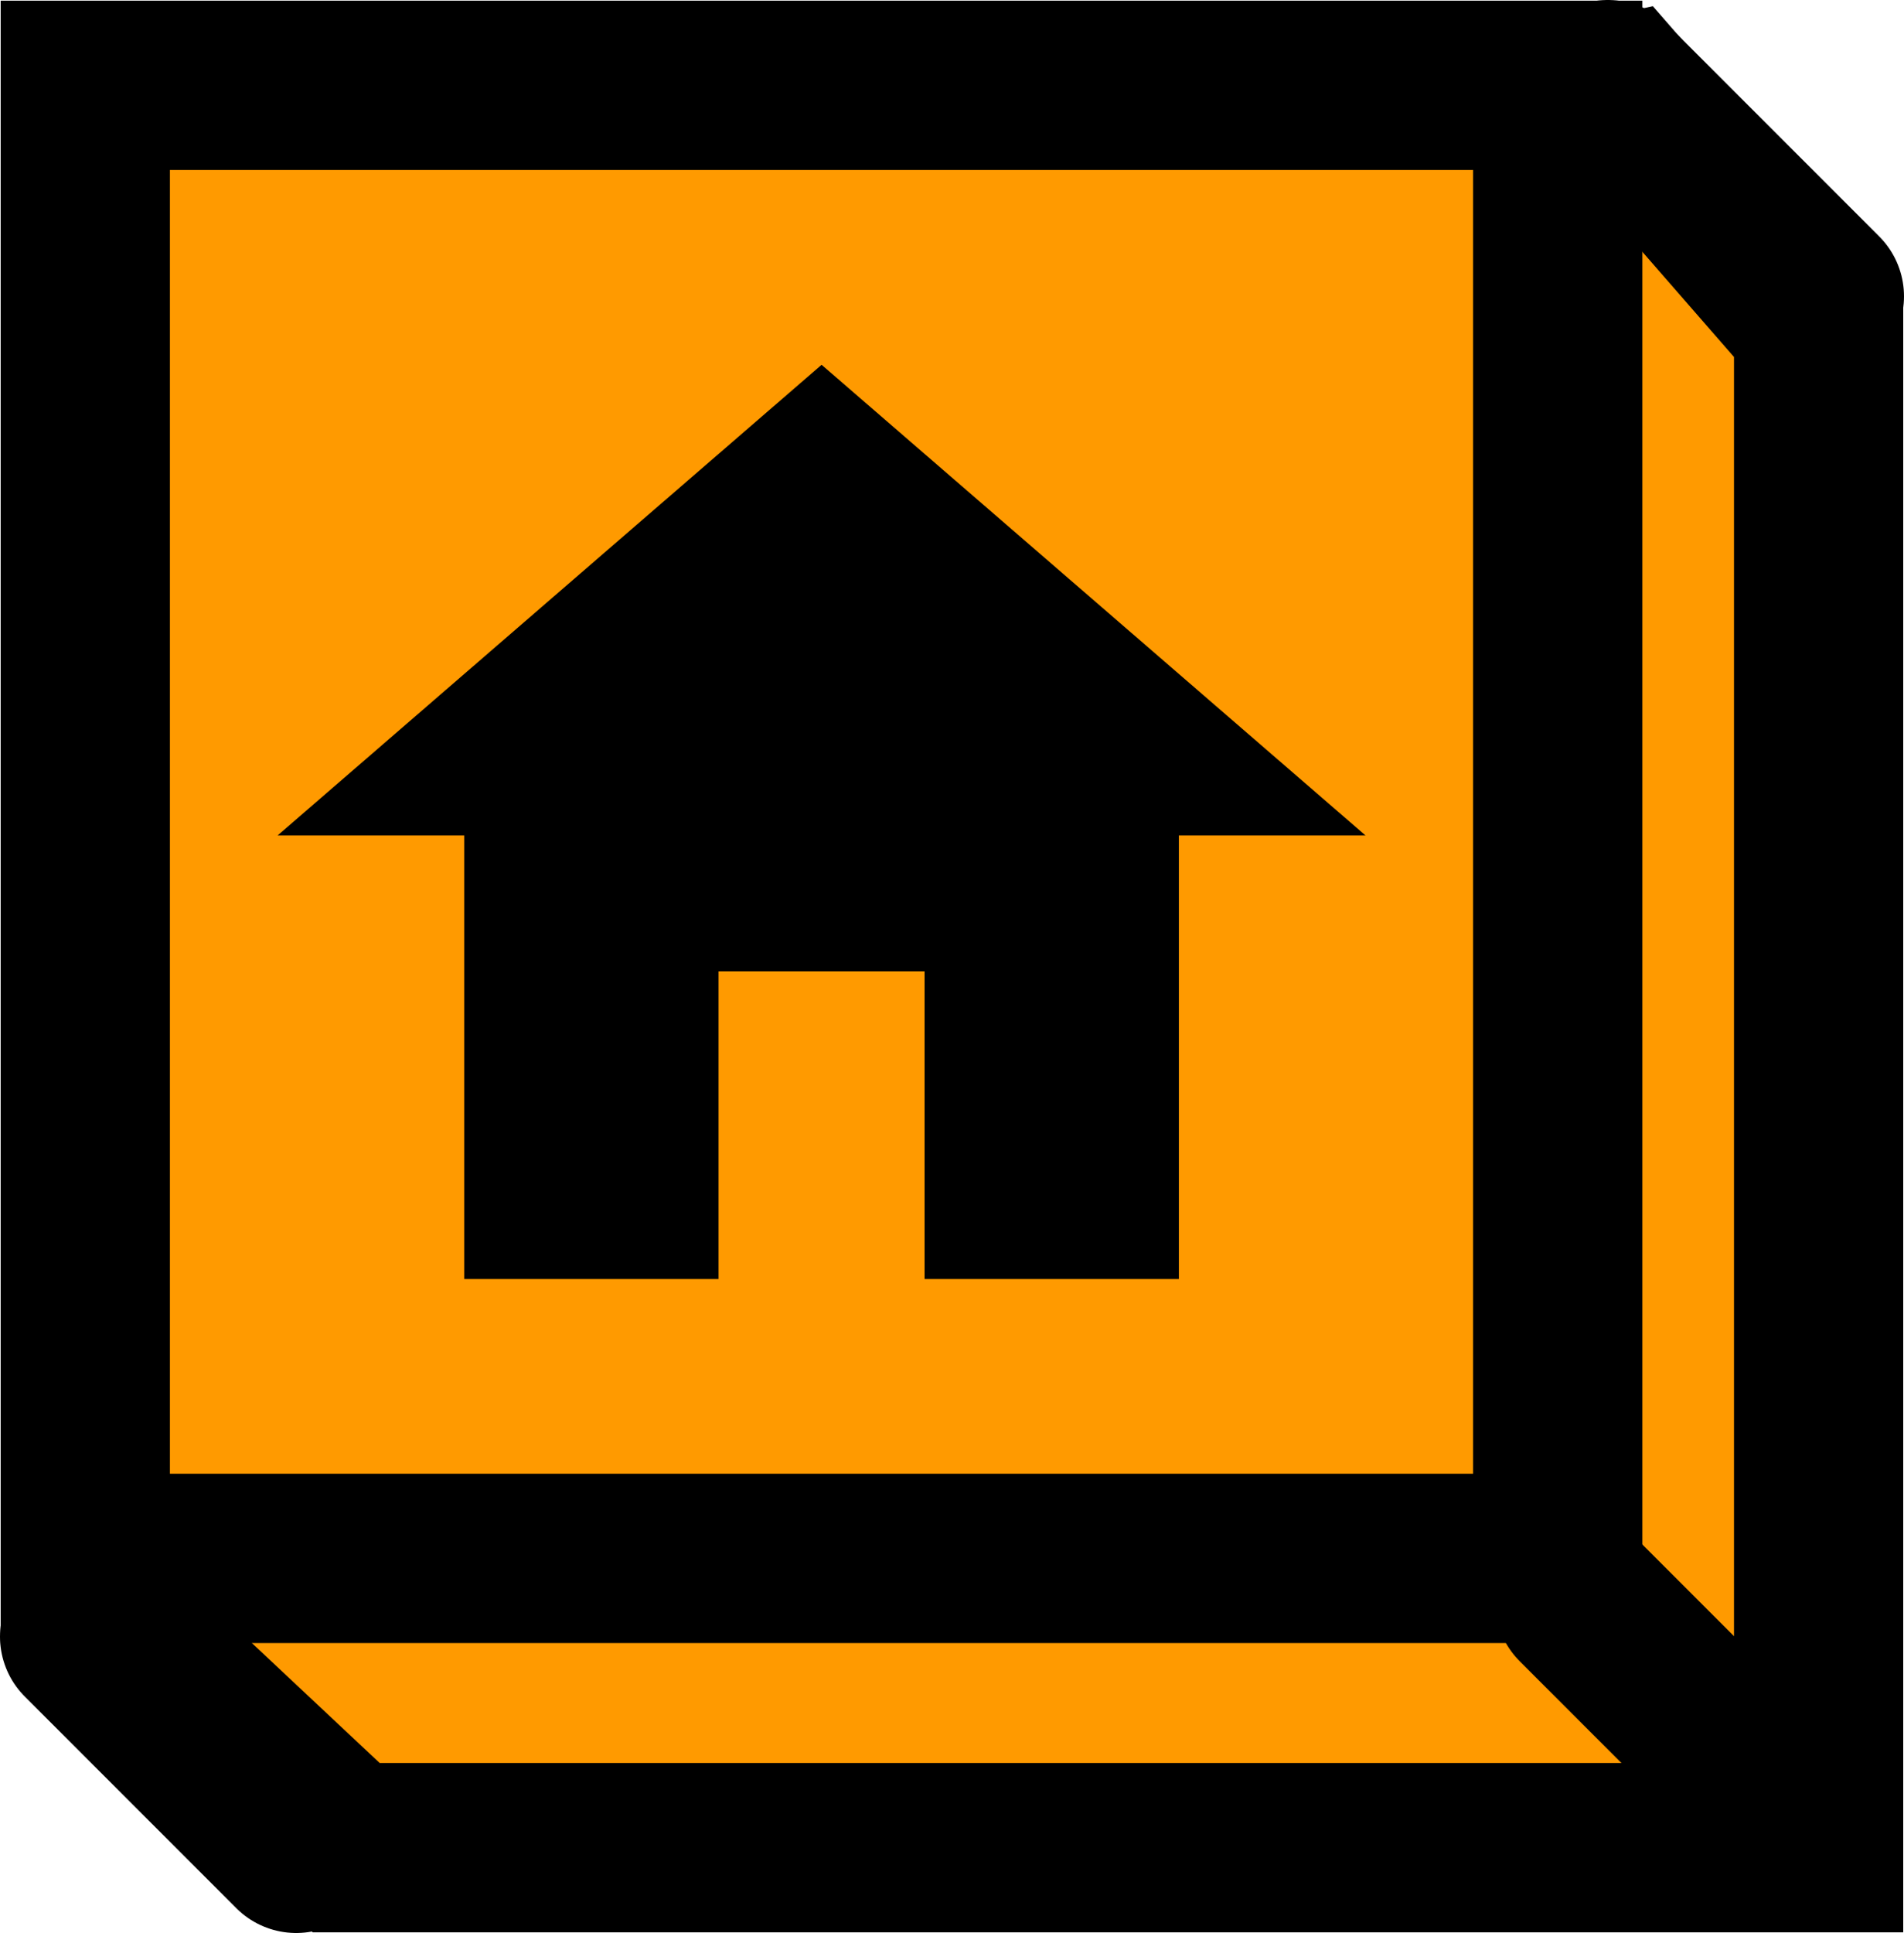 <svg version="1.1" xmlns="http://www.w3.org/2000/svg" xmlns:xlink="http://www.w3.org/1999/xlink" width="22.5" height="22.833" viewBox="0,0,22.5,22.833"><g transform="translate(-230.292,-170.292)"><g data-paper-data="{&quot;isPaintingLayer&quot;:true}" fill-rule="nonzero" stroke-linejoin="miter" stroke-miterlimit="10" stroke-dasharray="" stroke-dashoffset="0" style="mix-blend-mode: normal"><path d="M234.383,192.117l-2.833,-2.658l2.833,-14.742l15.075,-3.25l2.325,2.667v17.983z" fill="#ff9a00" stroke="#000000" stroke-width="2" stroke-linecap="butt"/><path d="M231.3,188.7v-17.4h17.4v17.4z" fill="#ff9a00" stroke="#000000" stroke-width="2" stroke-linecap="butt"/><path d="M246.428,180.16h-2.205v5.239h-3.005v-3.632h-2.435v3.632h-3.005v-5.239h-2.205l6.428,-5.559z" fill="#000000" stroke="none" stroke-width="1" stroke-linecap="butt"/><path d="M231.292,189.625l2.5,2.5" fill="none" stroke="#000000" stroke-width="2" stroke-linecap="round"/><path d="M248.958,189.208l2.5,2.5" fill="none" stroke="#000000" stroke-width="2" stroke-linecap="round"/><path d="M251.792,173.792l-2.5,-2.5" fill="none" stroke="#000000" stroke-width="2" stroke-linecap="round"/></g></g></svg>
